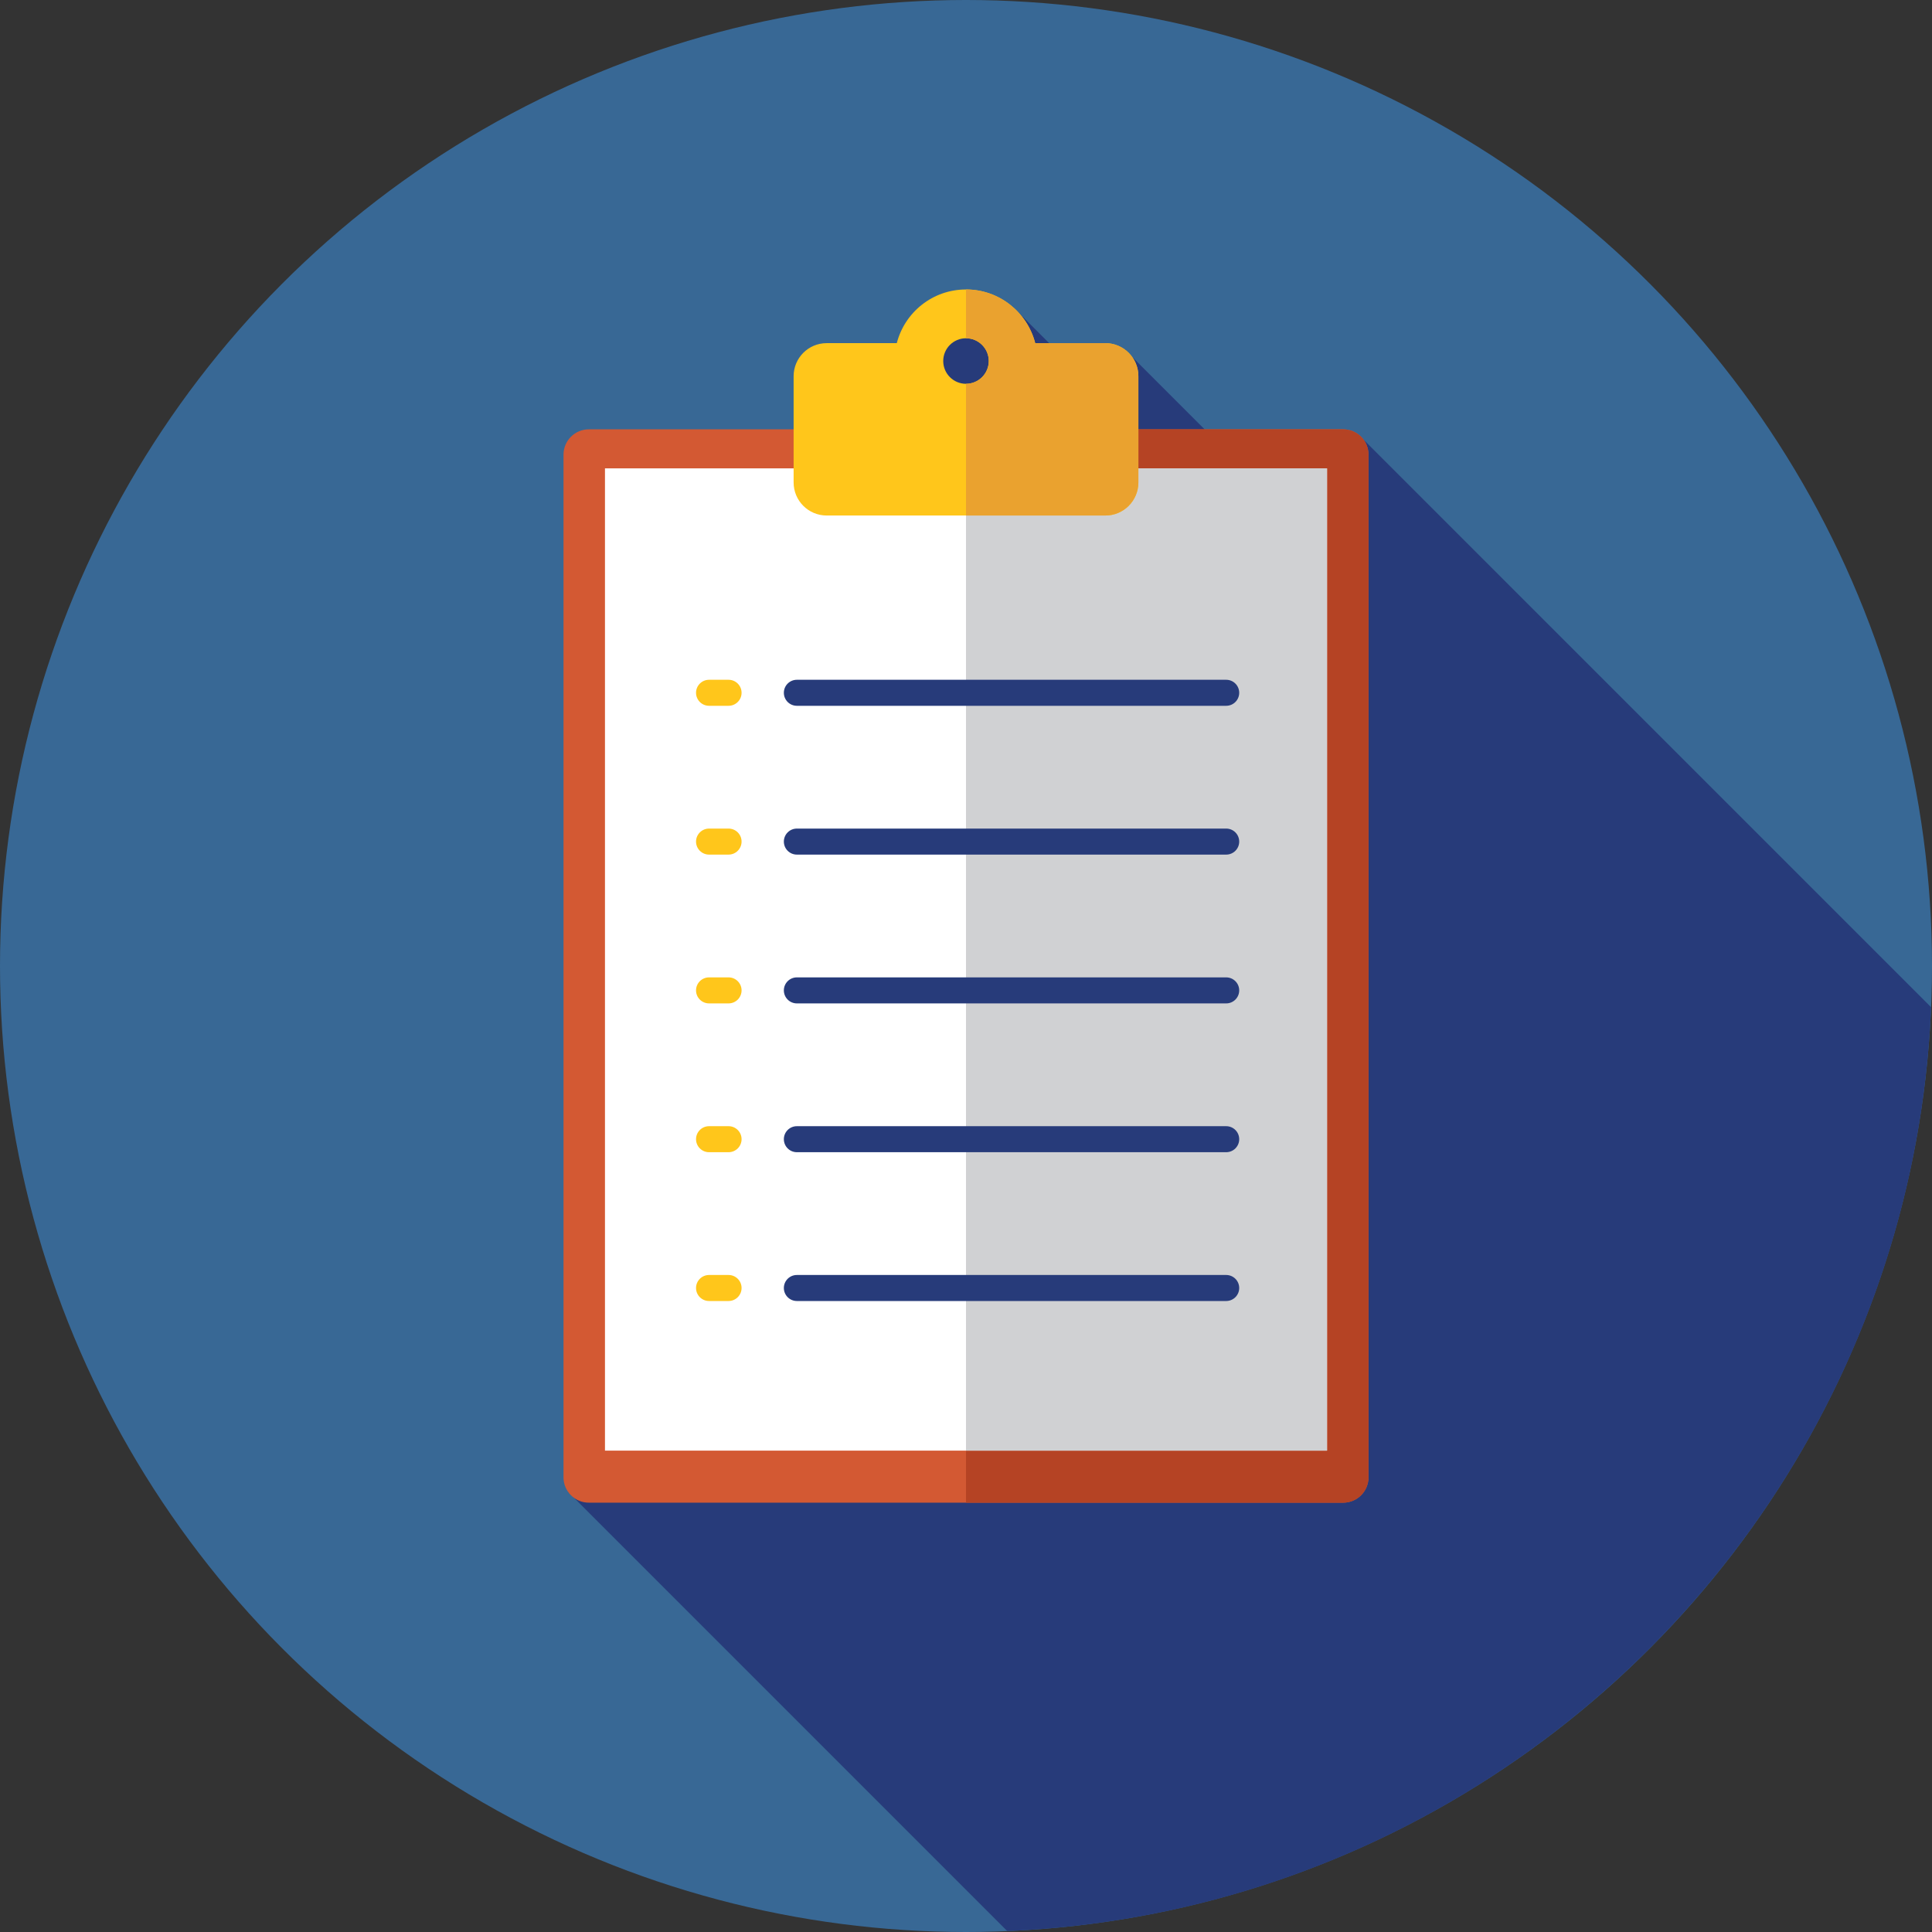<?xml version="1.0" encoding="iso-8859-1"?>
<!-- Generator: Adobe Illustrator 19.0.0, SVG Export Plug-In . SVG Version: 6.00 Build 0)  -->
<svg version="1.1" id="Layer_1" xmlns="http://www.w3.org/2000/svg" xmlns:xlink="http://www.w3.org/1999/xlink" x="0px" y="0px"
	 viewBox="0 0 512 512" style="enable-background:new 0 0 512 512;" xml:space="preserve">
<rect x="0" y="0" width="512" height="512" fill="#333333" stroke="none"/>
<circle style="fill:#386895;" cx="256" cy="256" r="256"/>
<path style="fill:#273B7A;" d="M266.936,511.752c132.691-5.579,239.251-112.147,244.817-244.841L359.946,115.103l-20.016,19.373
	l-41.85-41.85l-11.898,6.463l-16.208-16.208l-29.92,8.916l70.811,70.811L215.2,262.465l-18.675,30.887L150.583,395.4
	L266.936,511.752z"/>
<path style="fill:#D35933;" d="M355.95,398.222H156.05c-3.71,0-6.716-3.006-6.716-6.716V120.494c0-3.71,3.007-6.716,6.716-6.716
	H355.95c3.71,0,6.716,3.006,6.716,6.716v271.012C362.667,395.216,359.66,398.222,355.95,398.222z"/>
<path style="fill:#B54324;" d="M355.95,113.778H256v284.444h99.95c3.71,0,6.716-3.006,6.716-6.716V120.494
	C362.667,116.784,359.66,113.778,355.95,113.778z"/>
<rect x="160.323" y="124.121" style="fill:#FFFFFF;" width="191.354" height="260.31"/>
<rect x="256" y="124.121" style="fill:#D0D1D3;" width="95.677" height="260.31"/>
<path style="fill:#FFC61B;" d="M274.341,90.936c-2.108-8.175-9.509-14.222-18.341-14.222s-16.234,6.047-18.341,14.222h-18.579
	c-4.841,0-8.764,3.924-8.764,8.763v28.157c0,4.841,3.924,8.764,8.764,8.764h73.84c4.841,0,8.763-3.924,8.763-8.764V99.699
	c0-4.841-3.924-8.763-8.763-8.763H274.341z M256,101.71c-3.332,0-6.034-2.701-6.034-6.034s2.701-6.034,6.034-6.034
	s6.034,2.701,6.034,6.034S259.332,101.71,256,101.71z"/>
<path style="fill:#EAA22F;" d="M292.919,90.936h-18.579c-2.108-8.175-9.509-14.222-18.341-14.222v12.929
	c3.332,0,6.034,2.701,6.034,6.034s-2.701,6.034-6.034,6.034v34.909h36.919c4.841,0,8.763-3.924,8.763-8.763V99.699
	C301.684,94.86,297.76,90.936,292.919,90.936z"/>
<g>
	<path style="fill:#273B7A;" d="M324.956,187.044H211.178c-1.903,0-3.448-1.545-3.448-3.448c0-1.903,1.545-3.448,3.448-3.448
		h113.778c1.903,0,3.448,1.545,3.448,3.448C328.404,185.499,326.859,187.044,324.956,187.044z"/>
	<path style="fill:#273B7A;" d="M324.956,265.912H211.178c-1.903,0-3.448-1.545-3.448-3.448s1.545-3.448,3.448-3.448h113.778
		c1.903,0,3.448,1.545,3.448,3.448S326.859,265.912,324.956,265.912z"/>
	<path style="fill:#273B7A;" d="M324.956,344.781H211.178c-1.903,0-3.448-1.545-3.448-3.448s1.545-3.448,3.448-3.448h113.778
		c1.903,0,3.448,1.545,3.448,3.448S326.859,344.781,324.956,344.781z"/>
	<path style="fill:#273B7A;" d="M324.956,226.478H211.178c-1.903,0-3.448-1.545-3.448-3.448s1.545-3.448,3.448-3.448h113.778
		c1.903,0,3.448,1.545,3.448,3.448S326.859,226.478,324.956,226.478z"/>
	<path style="fill:#273B7A;" d="M324.956,305.347H211.178c-1.903,0-3.448-1.545-3.448-3.448s1.545-3.448,3.448-3.448h113.778
		c1.903,0,3.448,1.545,3.448,3.448S326.859,305.347,324.956,305.347z"/>
</g>
<g>
	<path style="fill:#FFC61B;" d="M193.077,187.044h-5.172c-1.903,0-3.448-1.545-3.448-3.448c0-1.903,1.545-3.448,3.448-3.448h5.172
		c1.903,0,3.448,1.545,3.448,3.448C196.525,185.499,194.981,187.044,193.077,187.044z"/>
	<path style="fill:#FFC61B;" d="M193.077,265.912h-5.172c-1.903,0-3.448-1.545-3.448-3.448s1.545-3.448,3.448-3.448h5.172
		c1.903,0,3.448,1.545,3.448,3.448S194.981,265.912,193.077,265.912z"/>
	<path style="fill:#FFC61B;" d="M193.077,344.781h-5.172c-1.903,0-3.448-1.545-3.448-3.448s1.545-3.448,3.448-3.448h5.172
		c1.903,0,3.448,1.545,3.448,3.448S194.981,344.781,193.077,344.781z"/>
	<path style="fill:#FFC61B;" d="M193.077,226.478h-5.172c-1.903,0-3.448-1.545-3.448-3.448s1.545-3.448,3.448-3.448h5.172
		c1.903,0,3.448,1.545,3.448,3.448S194.981,226.478,193.077,226.478z"/>
	<path style="fill:#FFC61B;" d="M193.077,305.347h-5.172c-1.903,0-3.448-1.545-3.448-3.448s1.545-3.448,3.448-3.448h5.172
		c1.903,0,3.448,1.545,3.448,3.448S194.981,305.347,193.077,305.347z"/>
</g>
<g>
</g>
<g>
</g>
<g>
</g>
<g>
</g>
<g>
</g>
<g>
</g>
<g>
</g>
<g>
</g>
<g>
</g>
<g>
</g>
<g>
</g>
<g>
</g>
<g>
</g>
<g>
</g>
<g>
</g>
</svg>
